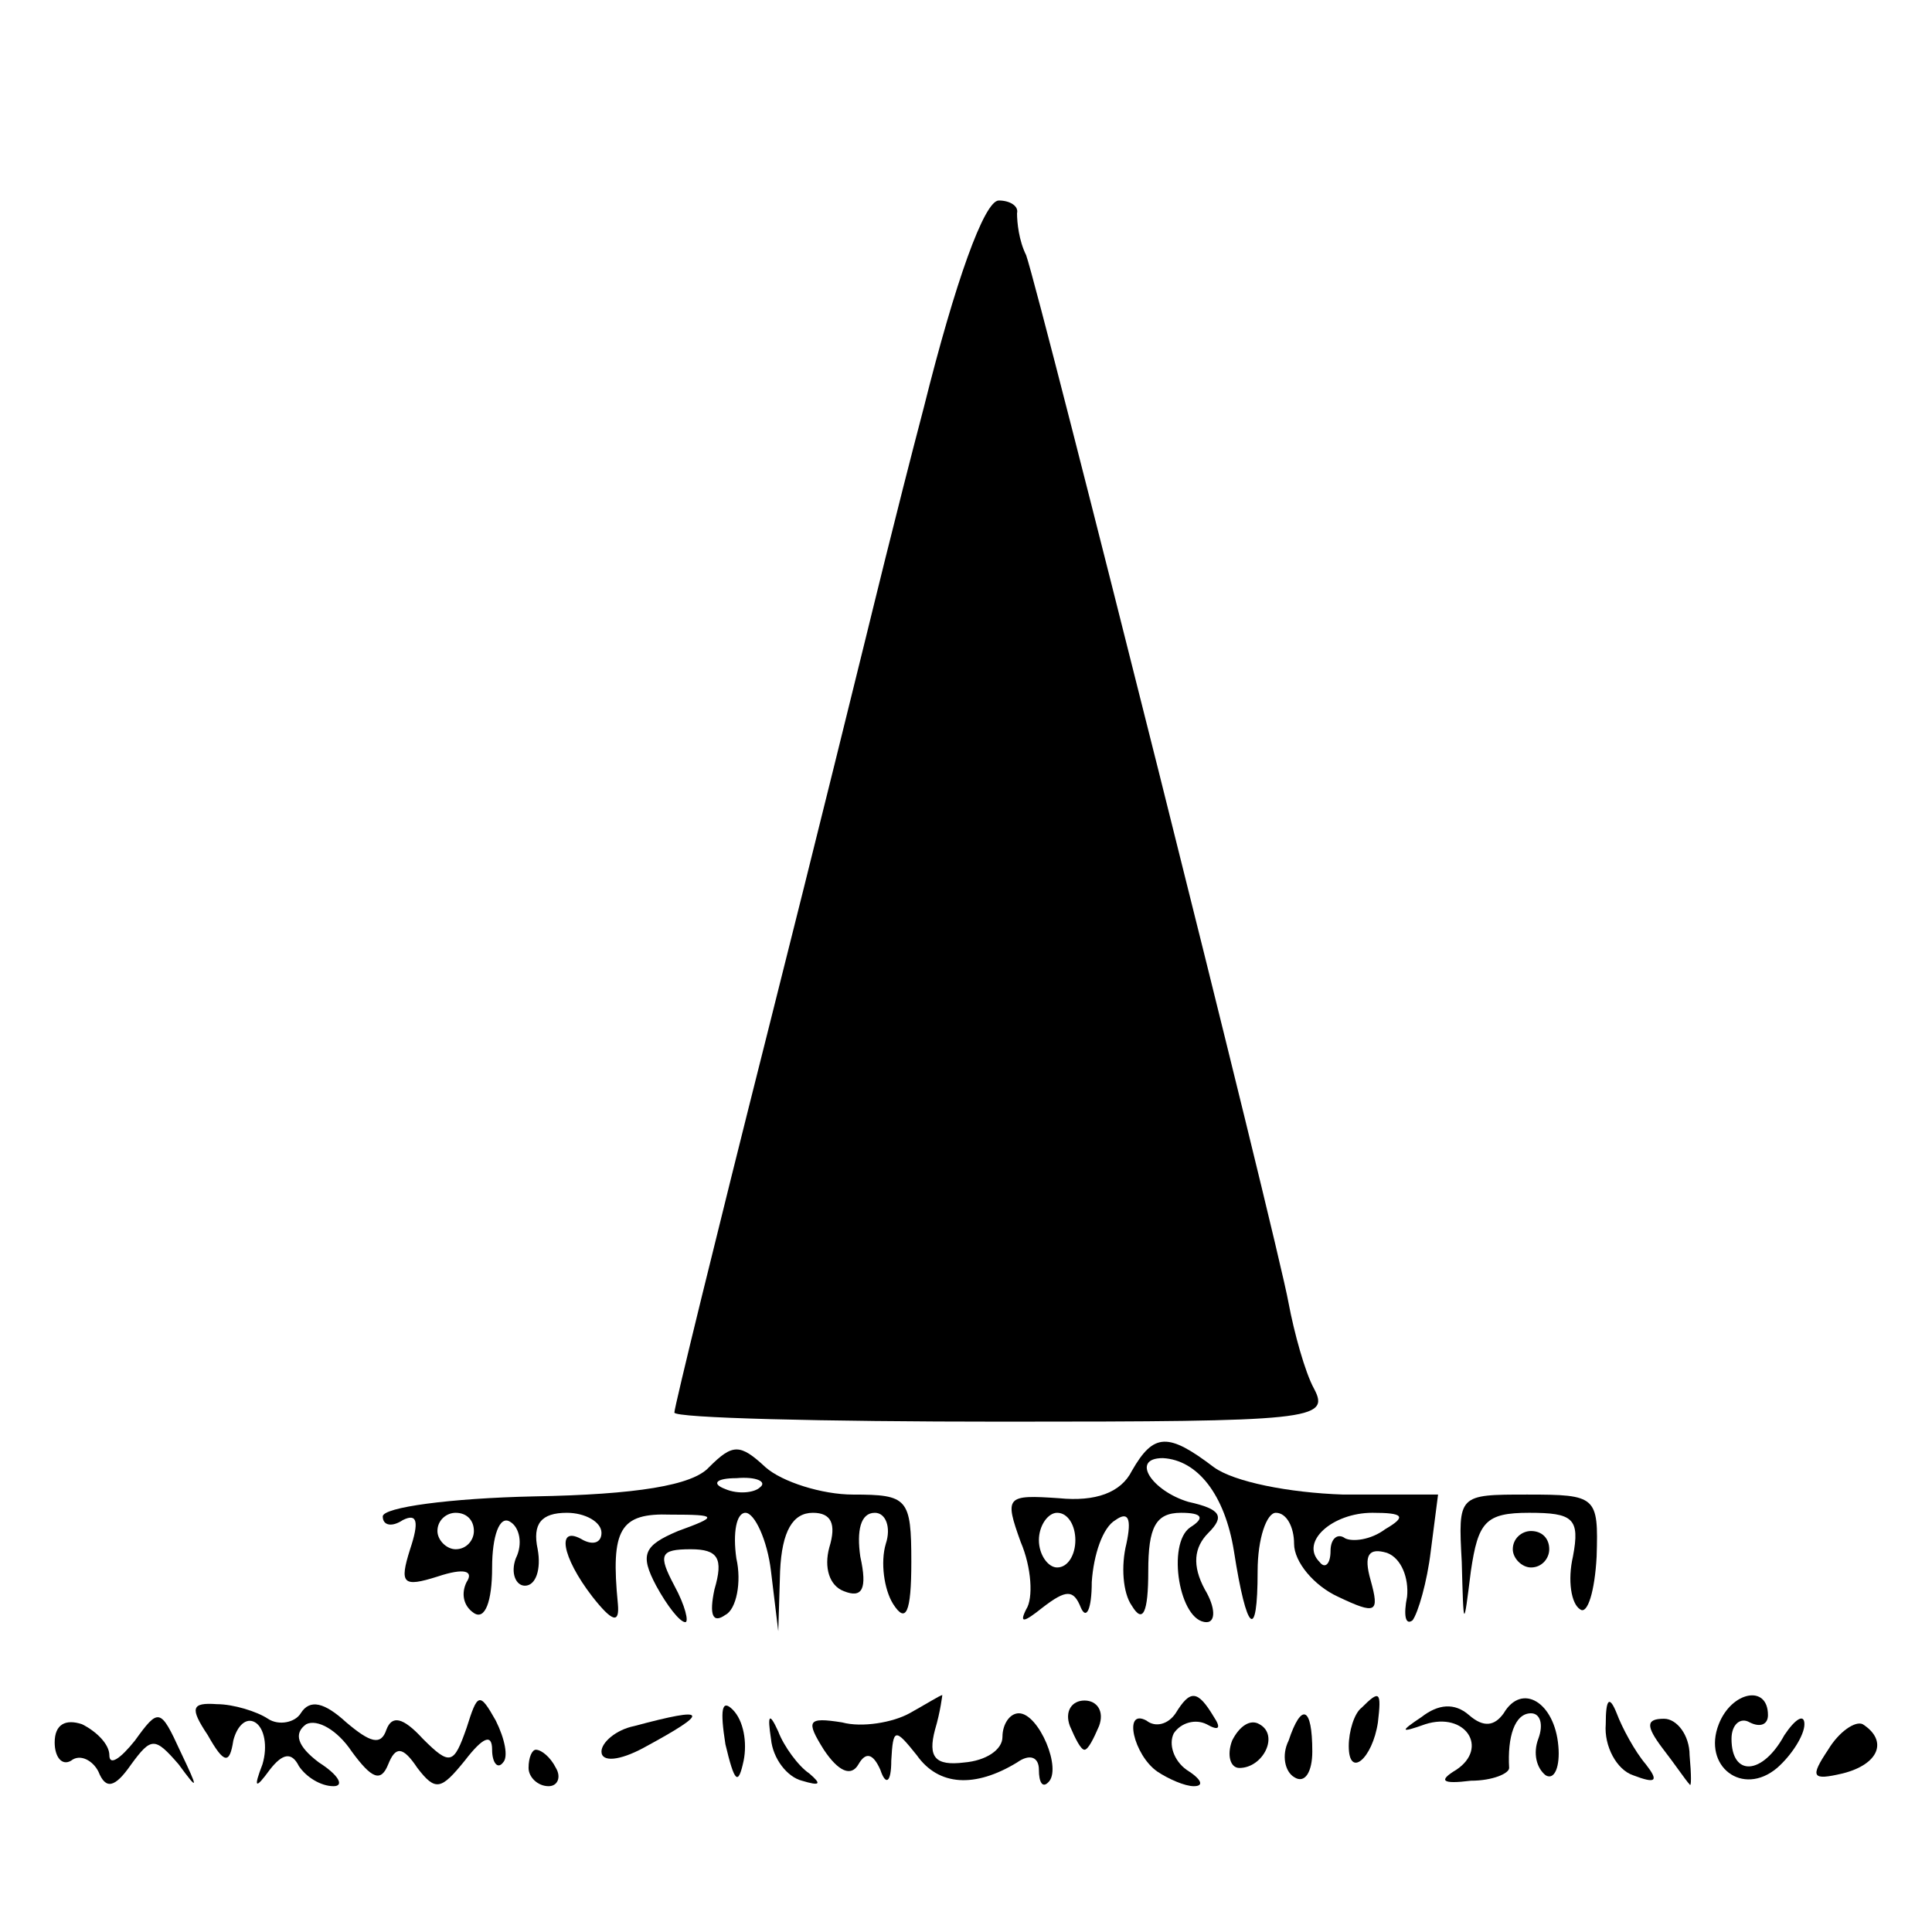 <?xml version="1.0" standalone="no"?>
<!DOCTYPE svg PUBLIC "-//W3C//DTD SVG 20010904//EN"
 "http://www.w3.org/TR/2001/REC-SVG-20010904/DTD/svg10.dtd">
<svg version="1.0" xmlns="http://www.w3.org/2000/svg"
 width="106pt" height="106pt" viewBox="0 0 106 106"
 preserveAspectRatio="xMidYMid meet">
<g transform="translate(0,106) scale(0.1,-0.1)"
fill="#000000" stroke="none">
<path d="M507 837 c-16 -61 -30 -119 -32 -127 -2 -8 -26 -106 -54 -217 -28
-111 -51 -205 -51 -208 0 -3 81 -5 180 -5 169 0 180 1 171 18 -5 9 -11 31 -14
47 -6 34 -136 552 -144 575 -4 8 -5 18 -5 23 1 4 -4 7 -10 7 -8 0 -24 -45 -41
-113z"/>
<path d="M389 255 c-9 -10 -40 -15 -96 -16 -46 -1 -83 -6 -83 -11 0 -5 5 -6
11 -2 8 4 9 -1 4 -16 -6 -19 -4 -21 15 -15 15 5 20 3 16 -3 -3 -6 -2 -13 4
-17 6 -4 10 6 10 25 0 17 4 29 10 25 5 -3 7 -12 3 -20 -3 -8 0 -15 5 -15 6 0
9 9 7 20 -3 14 2 20 16 20 10 0 19 -5 19 -11 0 -5 -4 -7 -10 -4 -15 9 -12 -9
5 -31 11 -14 15 -15 14 -4 -4 41 1 50 29 49 26 0 26 -1 4 -9 -19 -8 -21 -13
-12 -30 6 -11 13 -20 16 -20 2 0 0 9 -6 20 -9 17 -8 20 9 20 15 0 18 -5 13
-22 -3 -14 -1 -19 6 -14 6 3 9 18 6 31 -2 14 0 25 5 25 5 0 12 -15 14 -32 l4
-33 1 33 c1 22 7 32 18 32 10 0 13 -6 9 -19 -3 -11 0 -21 8 -24 10 -4 13 1 9
19 -2 14 0 24 8 24 6 0 9 -8 6 -17 -3 -10 -1 -25 4 -33 7 -11 10 -5 10 23 0
35 -2 37 -32 37 -17 0 -39 7 -48 15 -14 13 -18 13 -31 0z m28 -11 c-3 -3 -12
-4 -19 -1 -8 3 -5 6 6 6 11 1 17 -2 13 -5z m-157 -24 c0 -5 -4 -10 -10 -10 -5
0 -10 5 -10 10 0 6 5 10 10 10 6 0 10 -4 10 -10z"/>
<path d="M621 253 c-6 -12 -20 -17 -40 -15 -29 2 -30 1 -21 -24 6 -14 7 -31 3
-37 -4 -8 -1 -7 9 1 13 10 17 10 21 0 3 -7 6 -1 6 14 1 15 6 30 13 34 7 5 9 1
6 -13 -3 -12 -2 -27 3 -34 6 -10 9 -4 9 19 0 24 4 32 18 32 12 0 13 -3 5 -8
-13 -9 -6 -52 9 -52 5 0 5 8 -1 18 -7 13 -6 23 2 31 9 9 7 13 -11 17 -20 6
-32 24 -14 24 19 -1 34 -20 39 -51 7 -45 13 -50 13 -11 0 18 5 32 10 32 6 0
10 -8 10 -17 0 -10 11 -23 24 -29 21 -10 23 -9 18 9 -4 14 -1 18 9 15 8 -3 12
-14 11 -24 -2 -10 -1 -16 3 -13 3 4 8 21 10 38 l4 31 -52 0 c-30 1 -60 7 -71
15 -25 19 -33 19 -45 -2z m-31 -38 c0 -8 -4 -15 -10 -15 -5 0 -10 7 -10 15 0
8 5 15 10 15 6 0 10 -7 10 -15z m170 6 c-8 -6 -18 -7 -22 -5 -4 3 -8 0 -8 -7
0 -7 -3 -10 -6 -6 -11 11 7 27 29 27 17 0 19 -2 7 -9z"/>
<path d="M802 203 c1 -37 1 -37 5 -5 4 27 8 32 32 32 24 0 28 -3 24 -24 -3
-13 -1 -26 4 -29 4 -3 8 10 9 29 1 33 0 34 -38 34 -38 0 -38 0 -36 -37z"/>
<path d="M830 210 c0 -5 5 -10 10 -10 6 0 10 5 10 10 0 6 -4 10 -10 10 -5 0
-10 -4 -10 -10z"/>
<path d="M114 108 c9 -16 12 -16 14 -3 2 8 7 13 12 10 5 -3 7 -13 4 -23 -5
-13 -4 -14 4 -3 7 9 12 10 16 2 4 -6 12 -11 19 -11 6 0 3 6 -8 13 -12 9 -14
16 -7 21 6 3 17 -3 25 -15 11 -15 16 -17 20 -7 4 10 8 10 16 -2 10 -13 13 -12
26 4 10 13 15 15 15 6 0 -7 3 -11 6 -7 3 3 1 13 -4 23 -9 16 -10 15 -16 -4 -7
-20 -9 -21 -24 -6 -11 12 -17 13 -20 5 -3 -9 -9 -7 -22 4 -12 11 -20 13 -25 5
-3 -5 -12 -7 -18 -3 -6 4 -19 8 -28 8 -14 1 -15 -2 -5 -17z"/>
<path d="M398 103 c5 -21 7 -23 10 -9 2 10 0 22 -6 28 -6 6 -7 0 -4 -19z"/>
<path d="M499 120 c-9 -5 -26 -8 -37 -5 -19 3 -20 1 -10 -15 8 -12 15 -15 19
-8 4 7 8 6 12 -3 3 -9 6 -7 6 5 1 18 2 18 14 3 12 -17 32 -18 55 -4 7 5 12 3
12 -4 0 -7 2 -10 5 -7 8 7 -5 38 -16 38 -5 0 -9 -6 -9 -13 0 -7 -9 -13 -21
-14 -16 -2 -20 3 -16 18 3 10 4 19 4 19 -1 0 -9 -5 -18 -10z"/>
<path d="M587 113 c3 -7 6 -13 8 -13 2 0 5 6 8 13 3 8 -1 14 -8 14 -7 0 -11
-6 -8 -14z"/>
<path d="M645 120 c-4 -6 -11 -8 -16 -4 -13 7 -7 -19 6 -28 6 -4 15 -8 20 -8
6 0 4 4 -4 9 -7 5 -10 14 -7 20 4 6 12 8 18 5 7 -4 8 -2 4 4 -9 15 -13 15 -21
2z"/>
<path d="M747 123 c-4 -3 -7 -13 -7 -21 0 -18 13 -7 16 13 2 17 1 18 -9 8z"/>
<path d="M780 118 c-12 -8 -12 -9 2 -4 22 7 35 -13 17 -25 -10 -6 -8 -8 8 -6
12 0 21 4 21 7 -1 17 3 30 12 30 5 0 7 -6 4 -14 -3 -8 -1 -16 4 -20 5 -3 8 5
7 16 -2 24 -20 35 -30 18 -5 -7 -11 -8 -19 -1 -8 7 -17 6 -26 -1z"/>
<path d="M881 114 c-1 -12 6 -25 15 -28 13 -5 14 -3 7 6 -6 7 -13 20 -16 28
-4 10 -6 8 -6 -6z"/>
<path d="M943 114 c-9 -23 13 -40 32 -24 8 7 15 18 15 24 0 6 -5 3 -11 -6 -12
-22 -29 -23 -29 -2 0 8 5 12 10 9 6 -3 10 -1 10 4 0 17 -20 13 -27 -5z"/>
<path d="M30 104 c0 -8 4 -13 9 -10 5 4 12 0 15 -6 4 -10 9 -9 18 4 11 15 13
15 26 0 11 -15 11 -14 1 7 -11 24 -12 24 -25 6 -8 -10 -14 -14 -14 -8 0 6 -7
13 -15 17 -9 3 -15 0 -15 -10z"/>
<path d="M348 113 c-10 -2 -18 -9 -18 -14 0 -6 10 -5 23 2 37 20 36 23 -5 12z"/>
<path d="M423 106 c1 -11 9 -21 17 -23 10 -3 11 -2 4 4 -6 4 -14 15 -17 23 -5
11 -6 9 -4 -4z"/>
<path d="M676 105 c-3 -8 -1 -15 4 -15 13 0 22 18 11 24 -5 3 -11 -1 -15 -9z"/>
<path d="M707 105 c-4 -8 -2 -17 3 -20 6 -4 10 3 10 14 0 25 -6 27 -13 6z"/>
<path d="M912 101 c7 -9 13 -18 15 -20 1 -2 1 5 0 16 0 11 -7 20 -14 20 -10 0
-10 -4 -1 -16z"/>
<path d="M1003 100 c-10 -15 -9 -17 8 -13 20 5 25 18 11 27 -4 2 -13 -4 -19
-14z"/>
<path d="M290 90 c0 -5 5 -10 11 -10 5 0 7 5 4 10 -3 6 -8 10 -11 10 -2 0 -4
-4 -4 -10z"/>
</g>
</svg>
